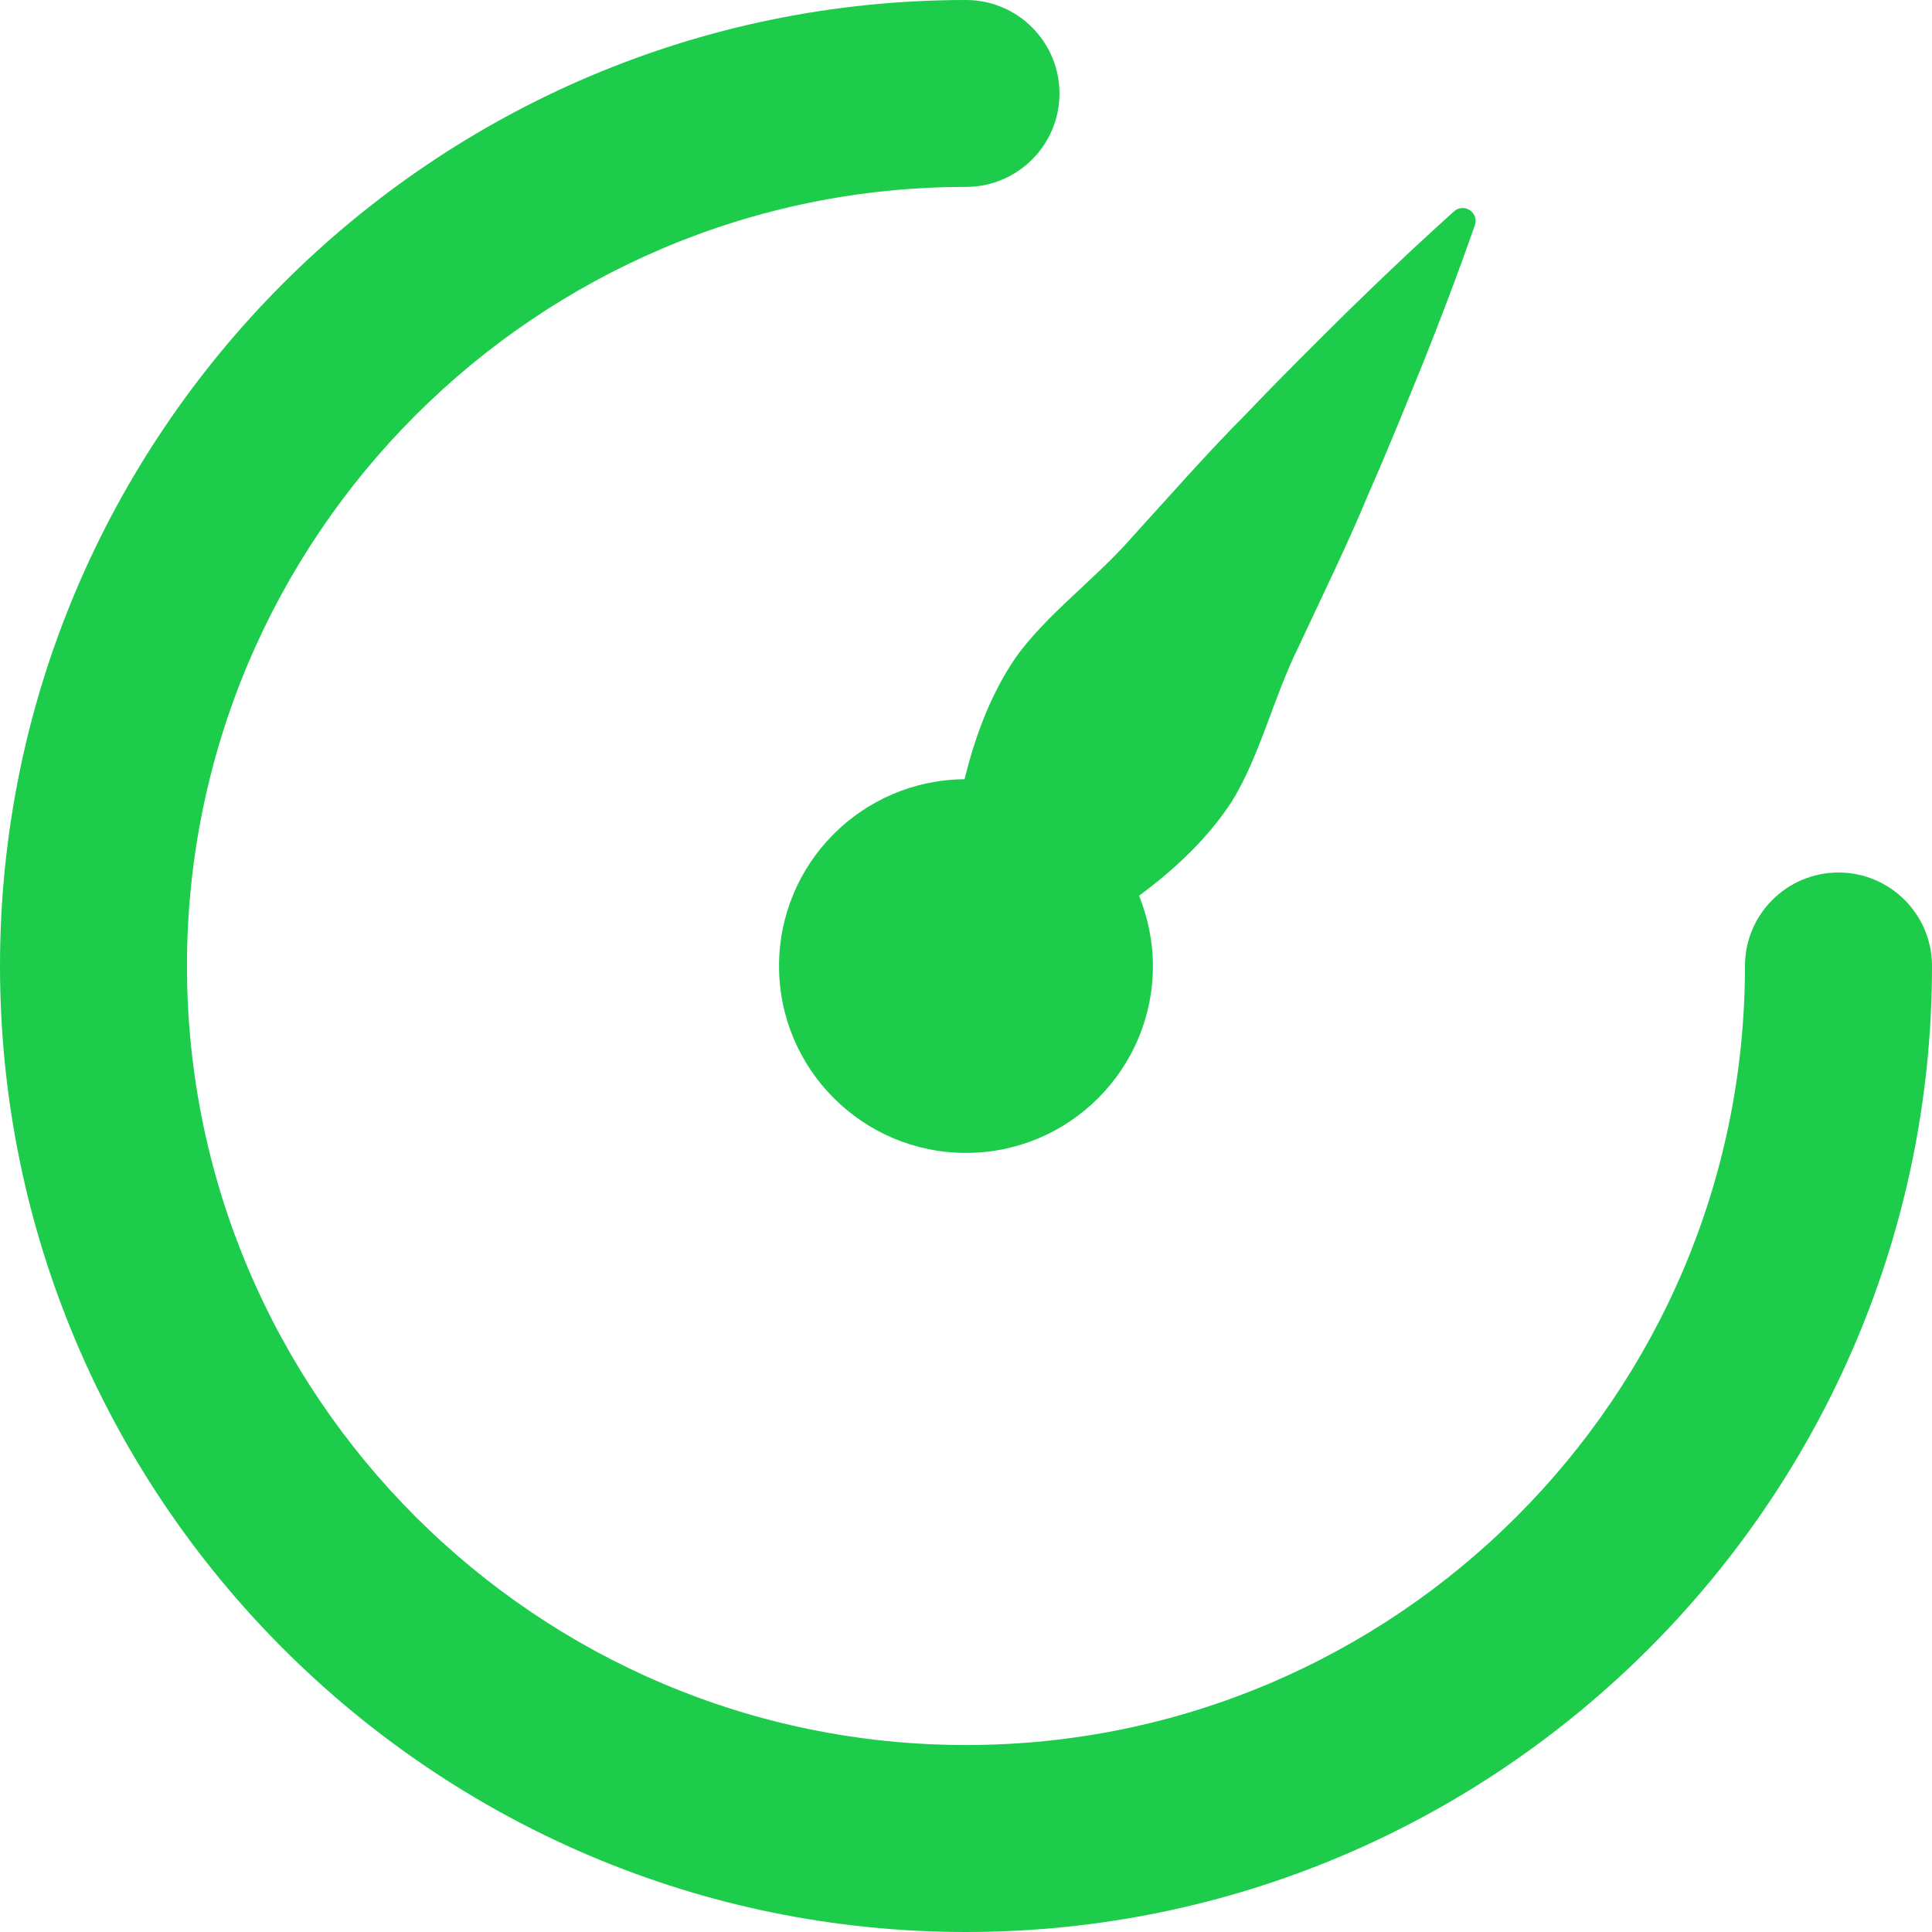 <svg xmlns="http://www.w3.org/2000/svg" width="31" height="31" viewBox="0 0 31 31">
  <g fill="#1DCC4B" fill-rule="evenodd">
    <path d="M29.5,14 C28.671,14 27.999,14.672 27.999,15.5 C28,22.392 22.393,28 15.5,28 C8.608,28 3,22.392 3,15.5 C3,8.607 8.608,2.999 15.5,2.999 C16.328,2.999 17,2.327 17,1.5 C17,0.672 16.328,3.1e-05 15.5,3.1e-05 C6.953,3.1e-05 6.3266753e-05,6.953 6.3266753e-05,15.5 C6.3266753e-05,24.047 6.953,31 15.5,31 C24.047,31 31,24.047 31,15.5 C31,14.672 30.328,14 29.5,14 L29.5,14 Z"/>
    <path d="M16.299,10.548 C15.873,11.171 15.637,11.86 15.476,12.503 C13.83,12.517 12.5,13.853 12.5,15.5 C12.5,17.156 13.845,18.499 15.5,18.499 C17.157,18.499 18.499,17.155 18.499,15.5 C18.499,15.101 18.417,14.722 18.277,14.373 C18.808,13.977 19.353,13.492 19.766,12.859 C20.211,12.141 20.43,11.202 20.832,10.387 C21.217,9.561 21.618,8.744 21.947,7.95 C22.293,7.165 22.592,6.417 22.853,5.777 C23.365,4.494 23.665,3.612 23.665,3.612 C23.688,3.544 23.676,3.466 23.625,3.409 C23.549,3.323 23.418,3.314 23.334,3.389 C23.334,3.389 22.636,4.007 21.647,4.974 C21.156,5.46 20.582,6.026 19.99,6.647 C19.382,7.256 18.783,7.941 18.168,8.615 C17.573,9.297 16.791,9.859 16.299,10.548 L16.299,10.548 Z"/>
  </g>
</svg>
